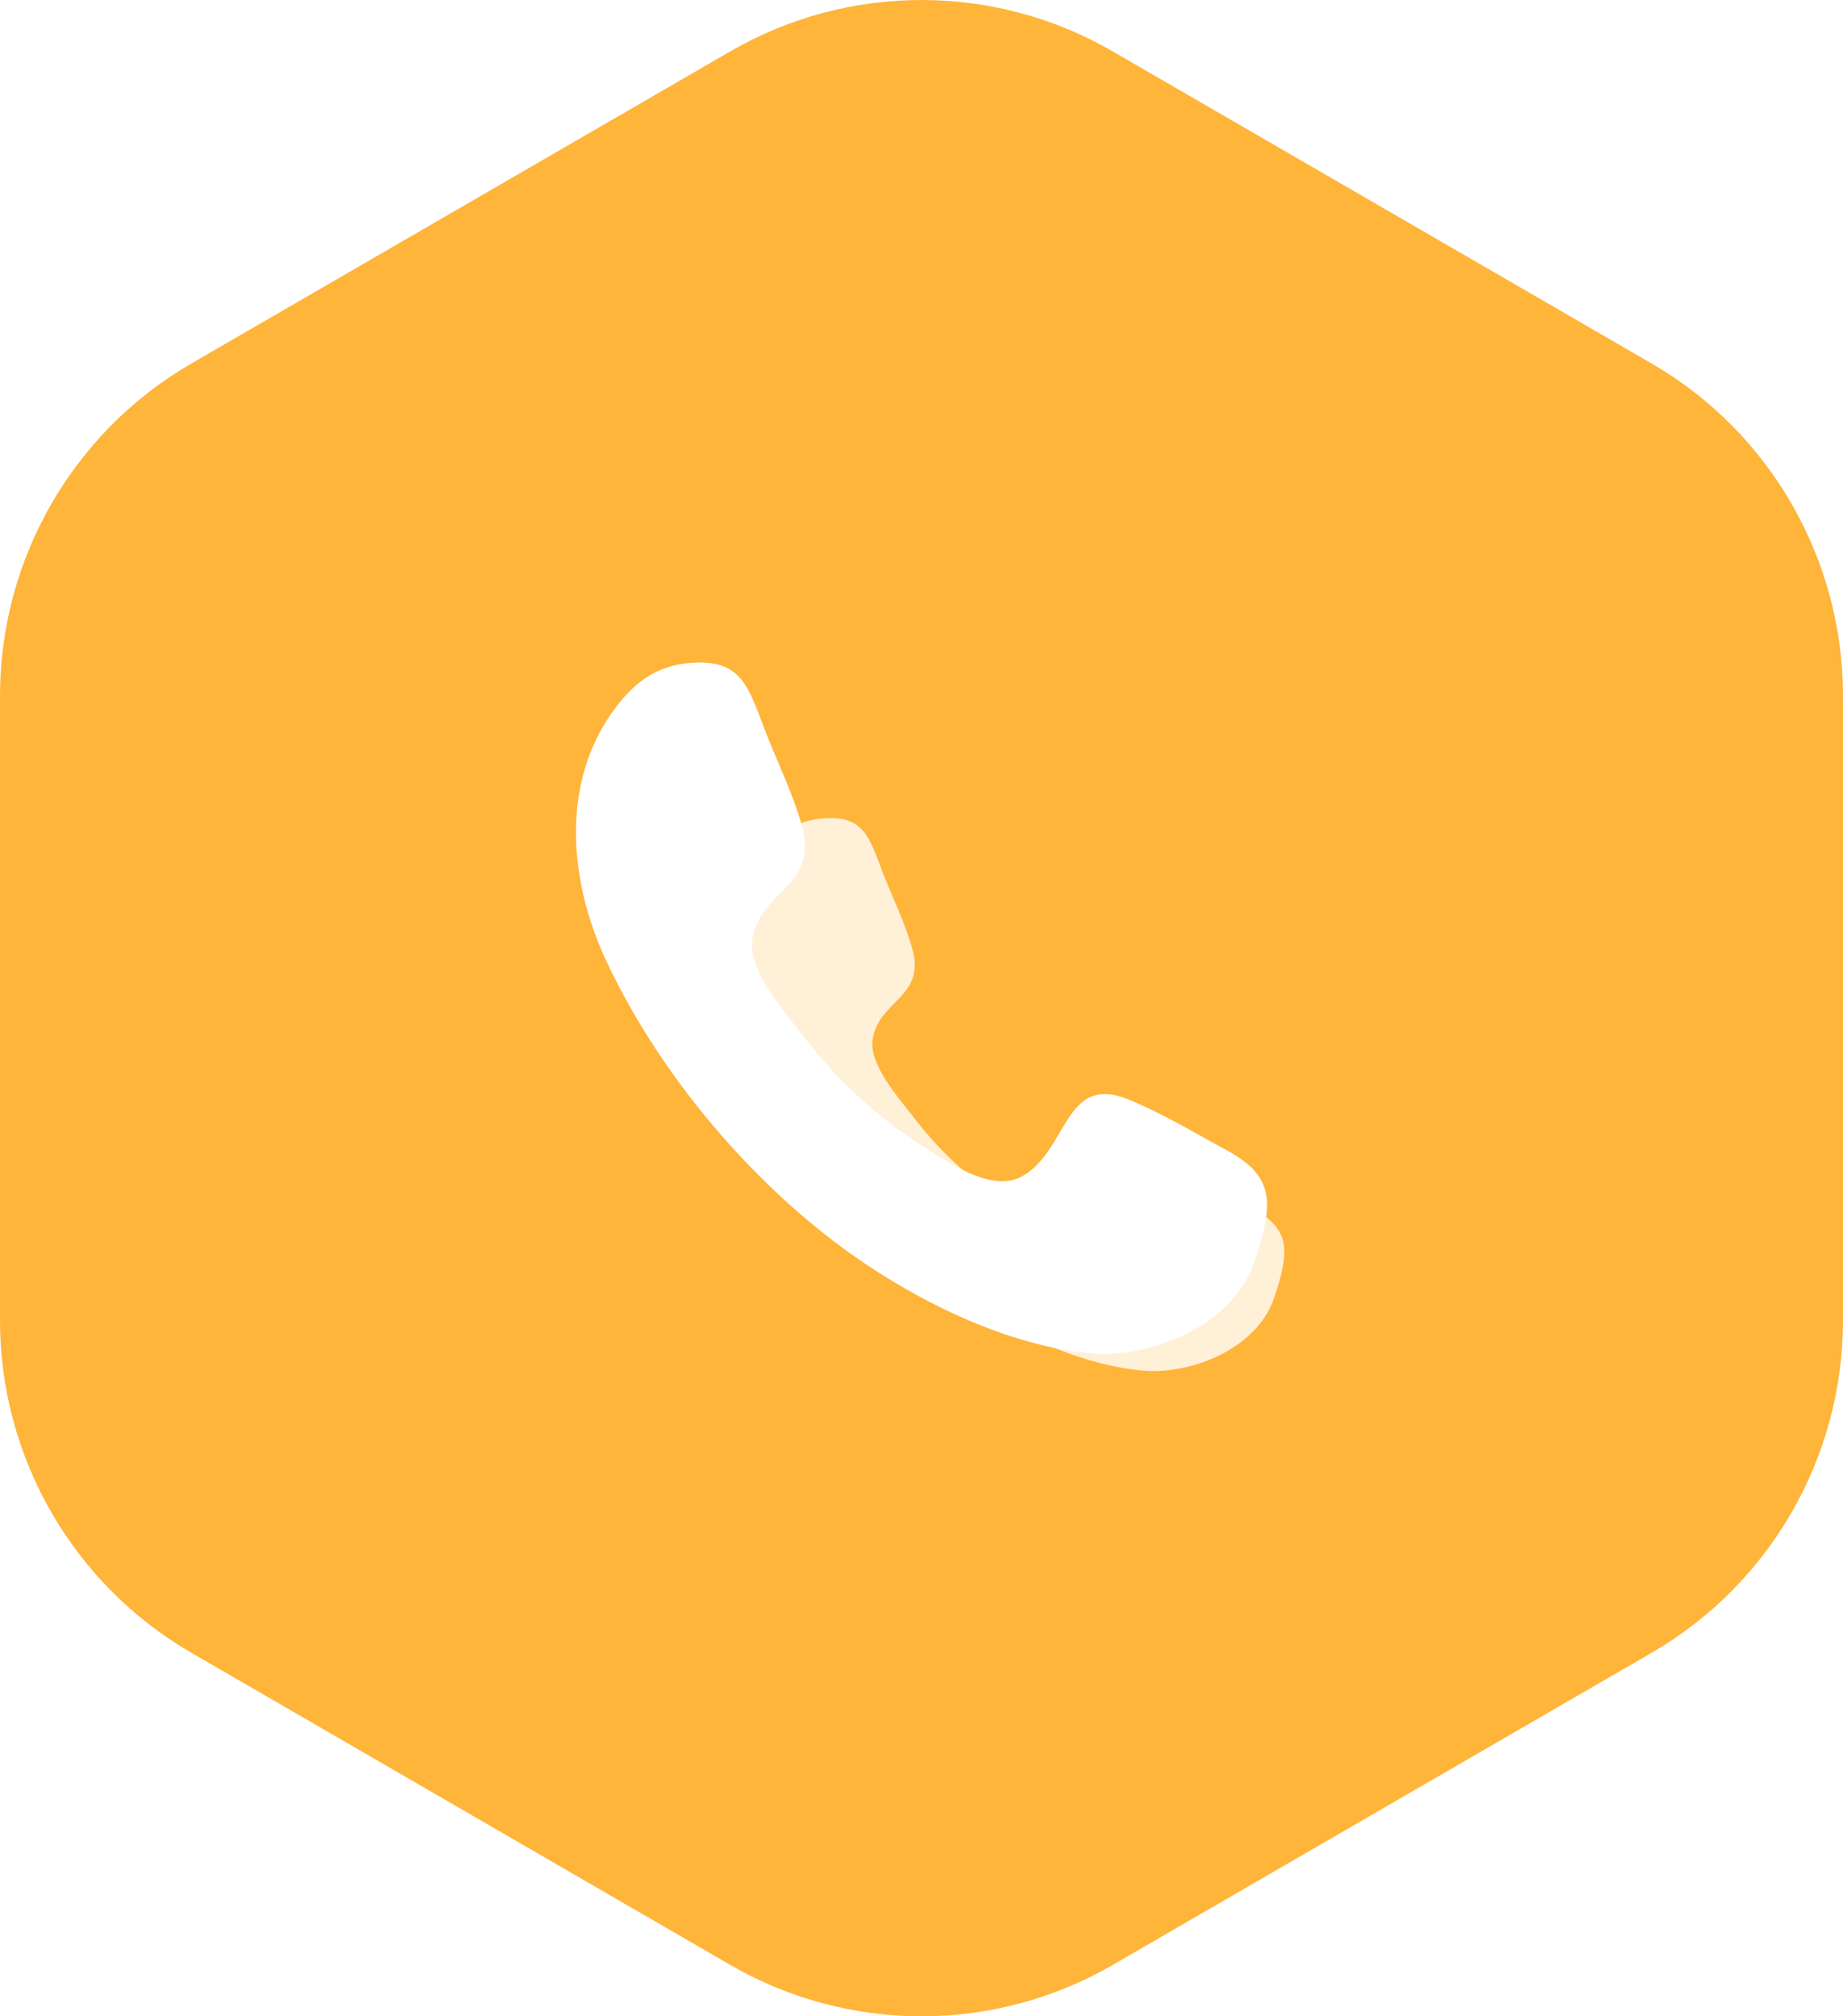 <svg width="64" height="70" viewBox="0 0 64 70" fill="none" xmlns="http://www.w3.org/2000/svg">
<path d="M25.356 1.786C29.467 -0.595 34.533 -0.595 38.644 1.786L57.356 12.621C61.467 15.002 64 19.402 64 24.164V45.836C64 50.597 61.467 54.998 57.356 57.379L38.644 68.215C34.533 70.595 29.467 70.595 25.356 68.215L6.644 57.379C2.533 54.998 0 50.597 0 45.836V24.164C0 19.402 2.533 15.002 6.644 12.621L25.356 1.786Z" fill="#FFB43A"/>
<g opacity="0.8" filter="url(#filter0_f_1_3)">
<path fill-rule="evenodd" clip-rule="evenodd" d="M44.255 45.034C43.663 46.835 41.341 47.734 39.682 47.584C37.416 47.379 34.951 46.177 33.08 44.854C30.329 42.908 27.752 39.899 26.251 36.706C25.19 34.449 24.951 31.674 26.53 29.617C27.113 28.857 27.746 28.451 28.693 28.404C30.009 28.34 30.193 29.092 30.645 30.265C30.982 31.142 31.431 32.036 31.682 32.945C32.151 34.641 30.509 34.711 30.302 36.097C30.174 36.972 31.233 38.144 31.711 38.767C32.634 39.981 33.764 41.023 35.05 41.843C35.779 42.303 36.954 43.131 37.789 42.674C39.074 41.97 38.953 39.803 40.749 40.536C41.68 40.915 42.581 41.462 43.469 41.941C44.843 42.679 44.779 43.444 44.255 45.034C43.864 46.222 44.647 43.846 44.255 45.034" fill="white"/>
</g>
<path fill-rule="evenodd" clip-rule="evenodd" d="M43.569 43.793C42.828 46.044 39.925 47.167 37.852 46.98C35.02 46.724 31.938 45.221 29.599 43.567C26.16 41.135 22.94 37.374 21.063 33.382C19.736 30.561 19.439 27.093 21.412 24.521C22.141 23.571 22.932 23.064 24.116 23.005C25.761 22.925 25.991 23.866 26.556 25.331C26.977 26.427 27.538 27.545 27.852 28.681C28.439 30.801 26.386 30.889 26.127 32.622C25.967 33.715 27.29 35.18 27.889 35.959C29.042 37.477 30.455 38.779 32.061 39.804C32.973 40.379 34.442 41.414 35.485 40.843C37.092 39.962 36.941 37.254 39.186 38.171C40.349 38.644 41.476 39.327 42.586 39.926C44.303 40.849 44.223 41.806 43.569 43.793C43.079 45.278 44.058 42.308 43.569 43.793" fill="white"/>
<defs>
<filter id="filter0_f_1_3" x="9" y="12" width="52" height="52" filterUnits="userSpaceOnUse" color-interpolation-filters="sRGB">
<feFlood flood-opacity="0" result="BackgroundImageFix"/>
<feBlend mode="normal" in="SourceGraphic" in2="BackgroundImageFix" result="shape"/>
<feGaussianBlur stdDeviation="7" result="effect1_foregroundBlur_1_3"/>
</filter>
</defs>
</svg>
